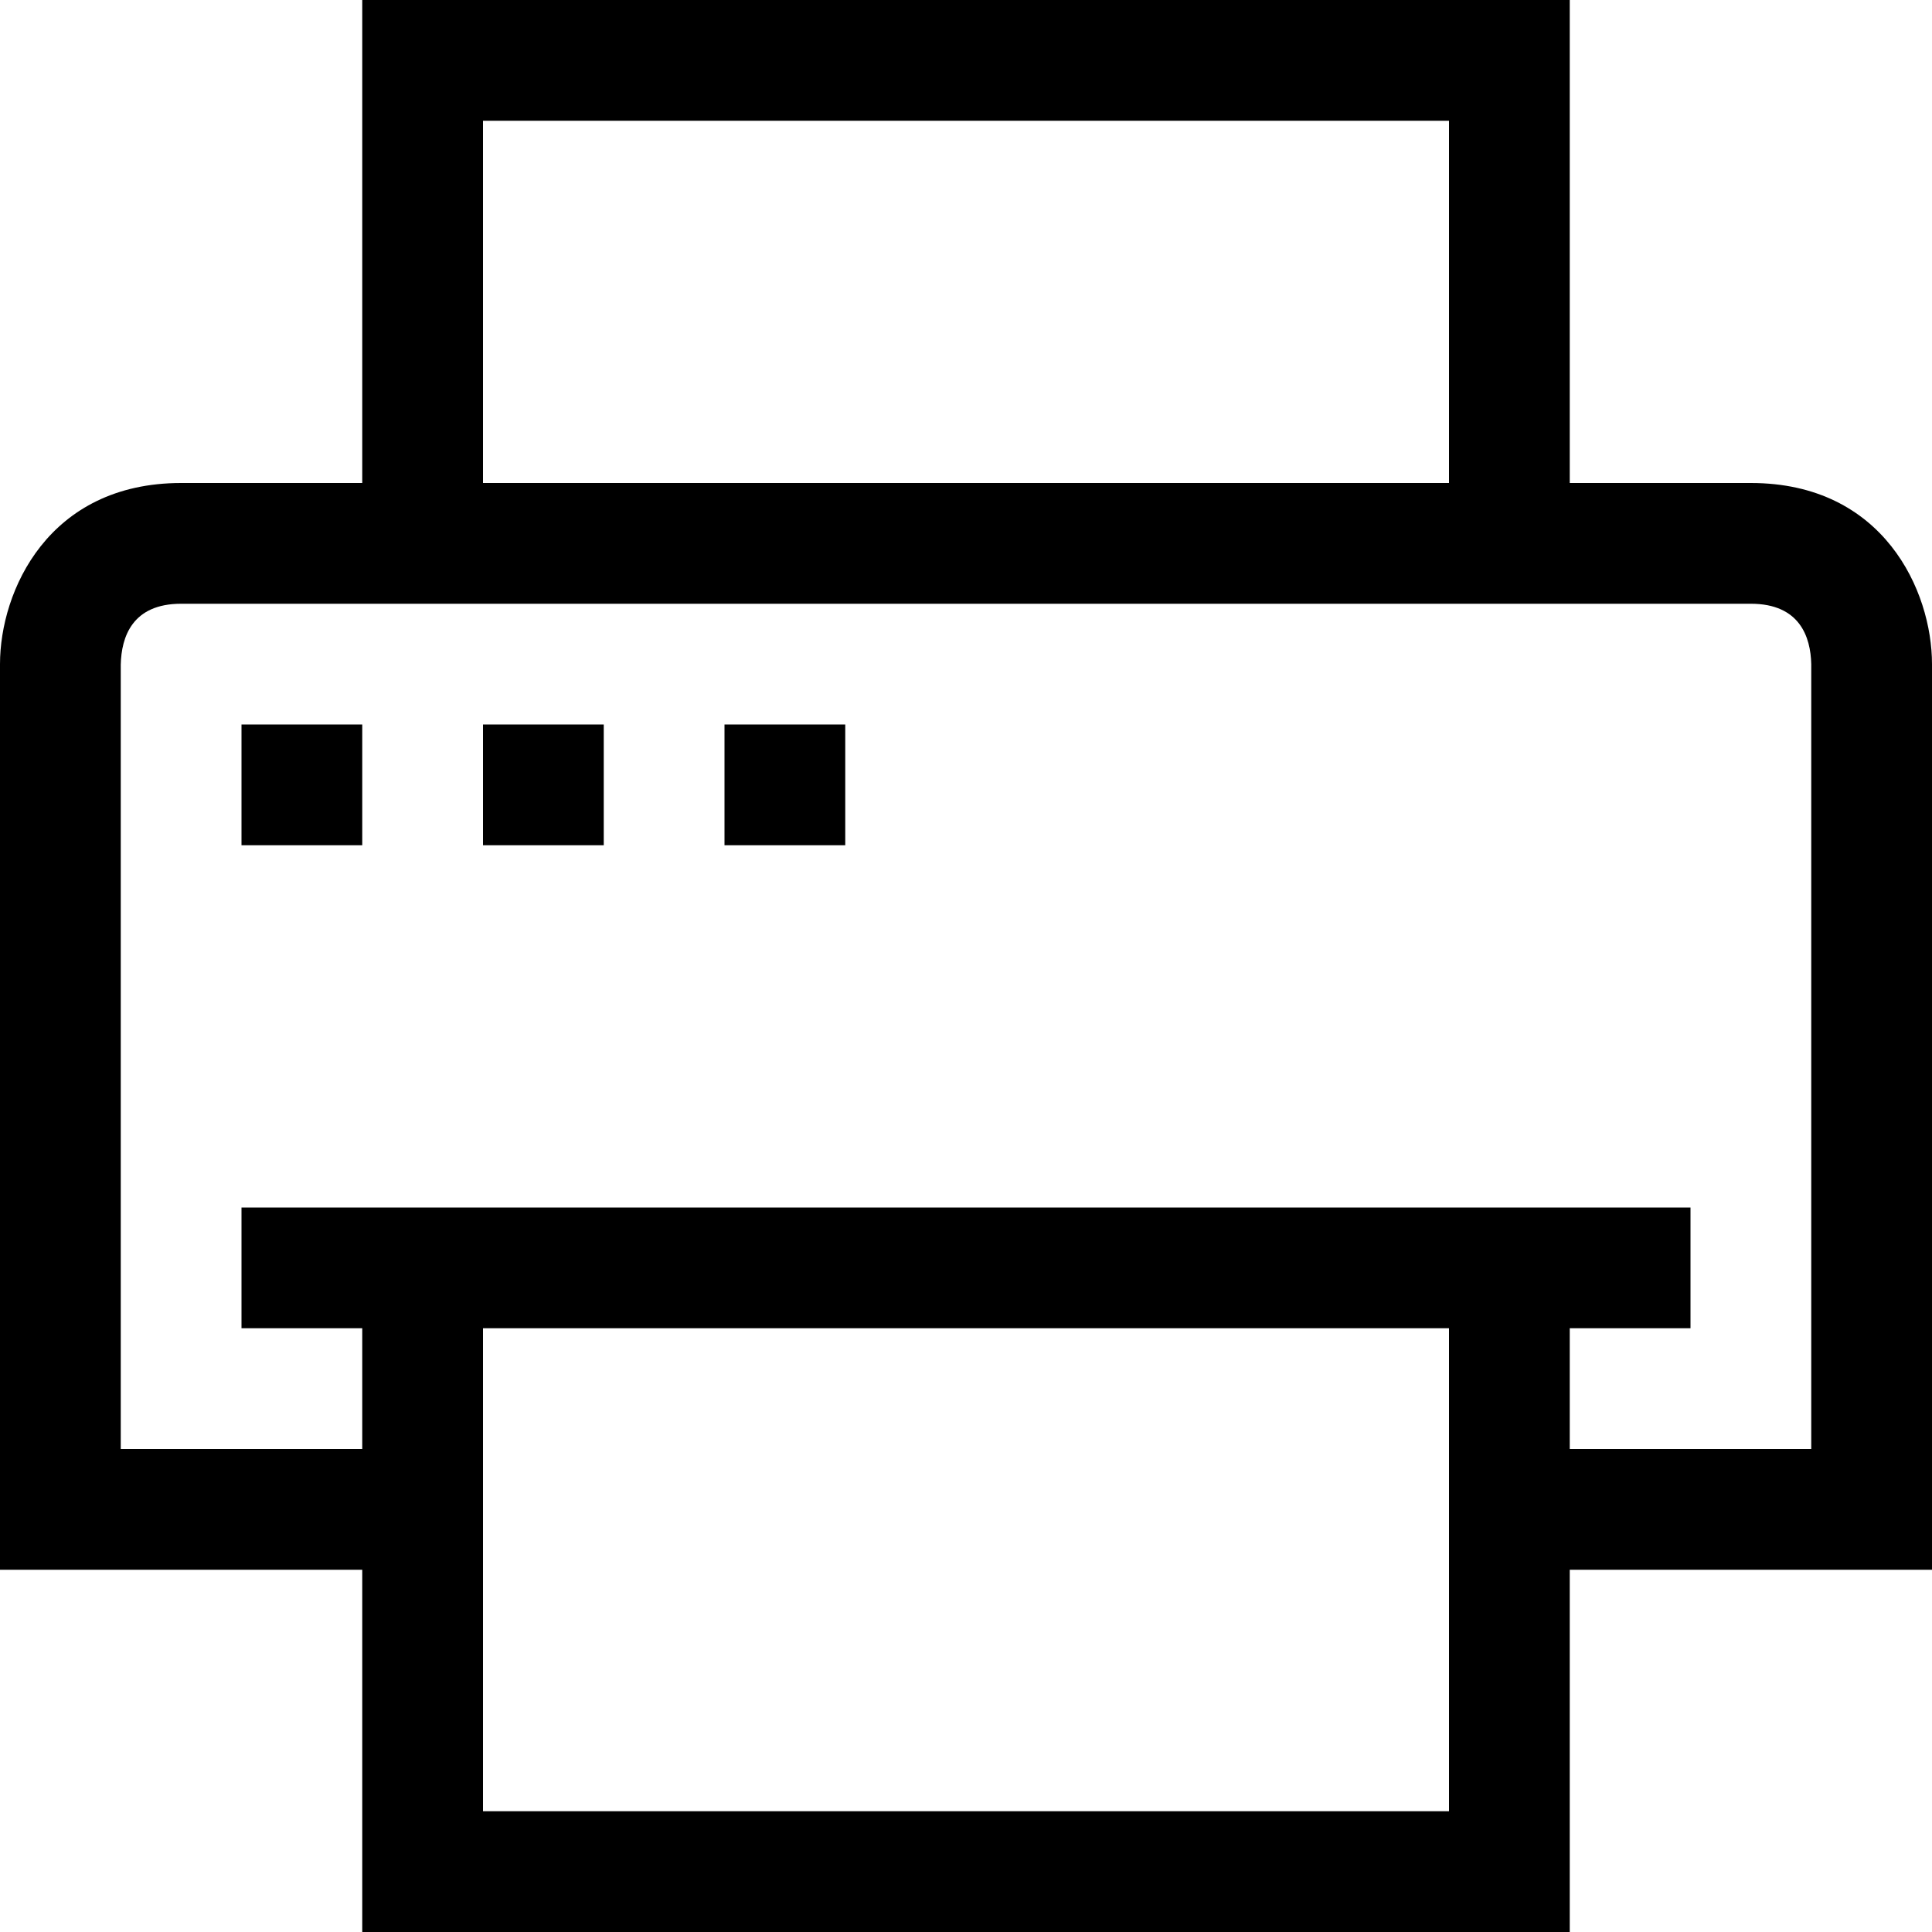 <?xml version="1.0" encoding="utf-8"?>
<!-- Generator: Adobe Illustrator 16.0.0, SVG Export Plug-In . SVG Version: 6.00 Build 0)  -->
<svg xmlns="http://www.w3.org/2000/svg" xmlns:xlink="http://www.w3.org/1999/xlink" version="1.1" id="257146707_Capa_1_grid" x="0px" y="0px" width="32px" height="32px" viewBox="0 0 32 32" enable-background="new 0 0 32 32" xml:space="preserve">
<g>
	<path d="M29,8h-3V0H6v8H3c-2.2,0-3,1.79-3,3v15h6v6h20v-6h6V11C32,9.79,31.2,8,29,8z M8,2h16v6H8V2z M24,30H8v-8h16V30z M30,24h-4   v-2h2v-2H4v2h2v2H2V11.01C2.01,10.55,2.19,10,3,10h26c0.81,0,0.99,0.55,1,1V24z"/>
</g>
<rect x="4" y="12" width="2" height="2"/>
<rect x="8" y="12" width="2" height="2"/>
<rect x="12" y="12" width="2" height="2"/>
</svg>
